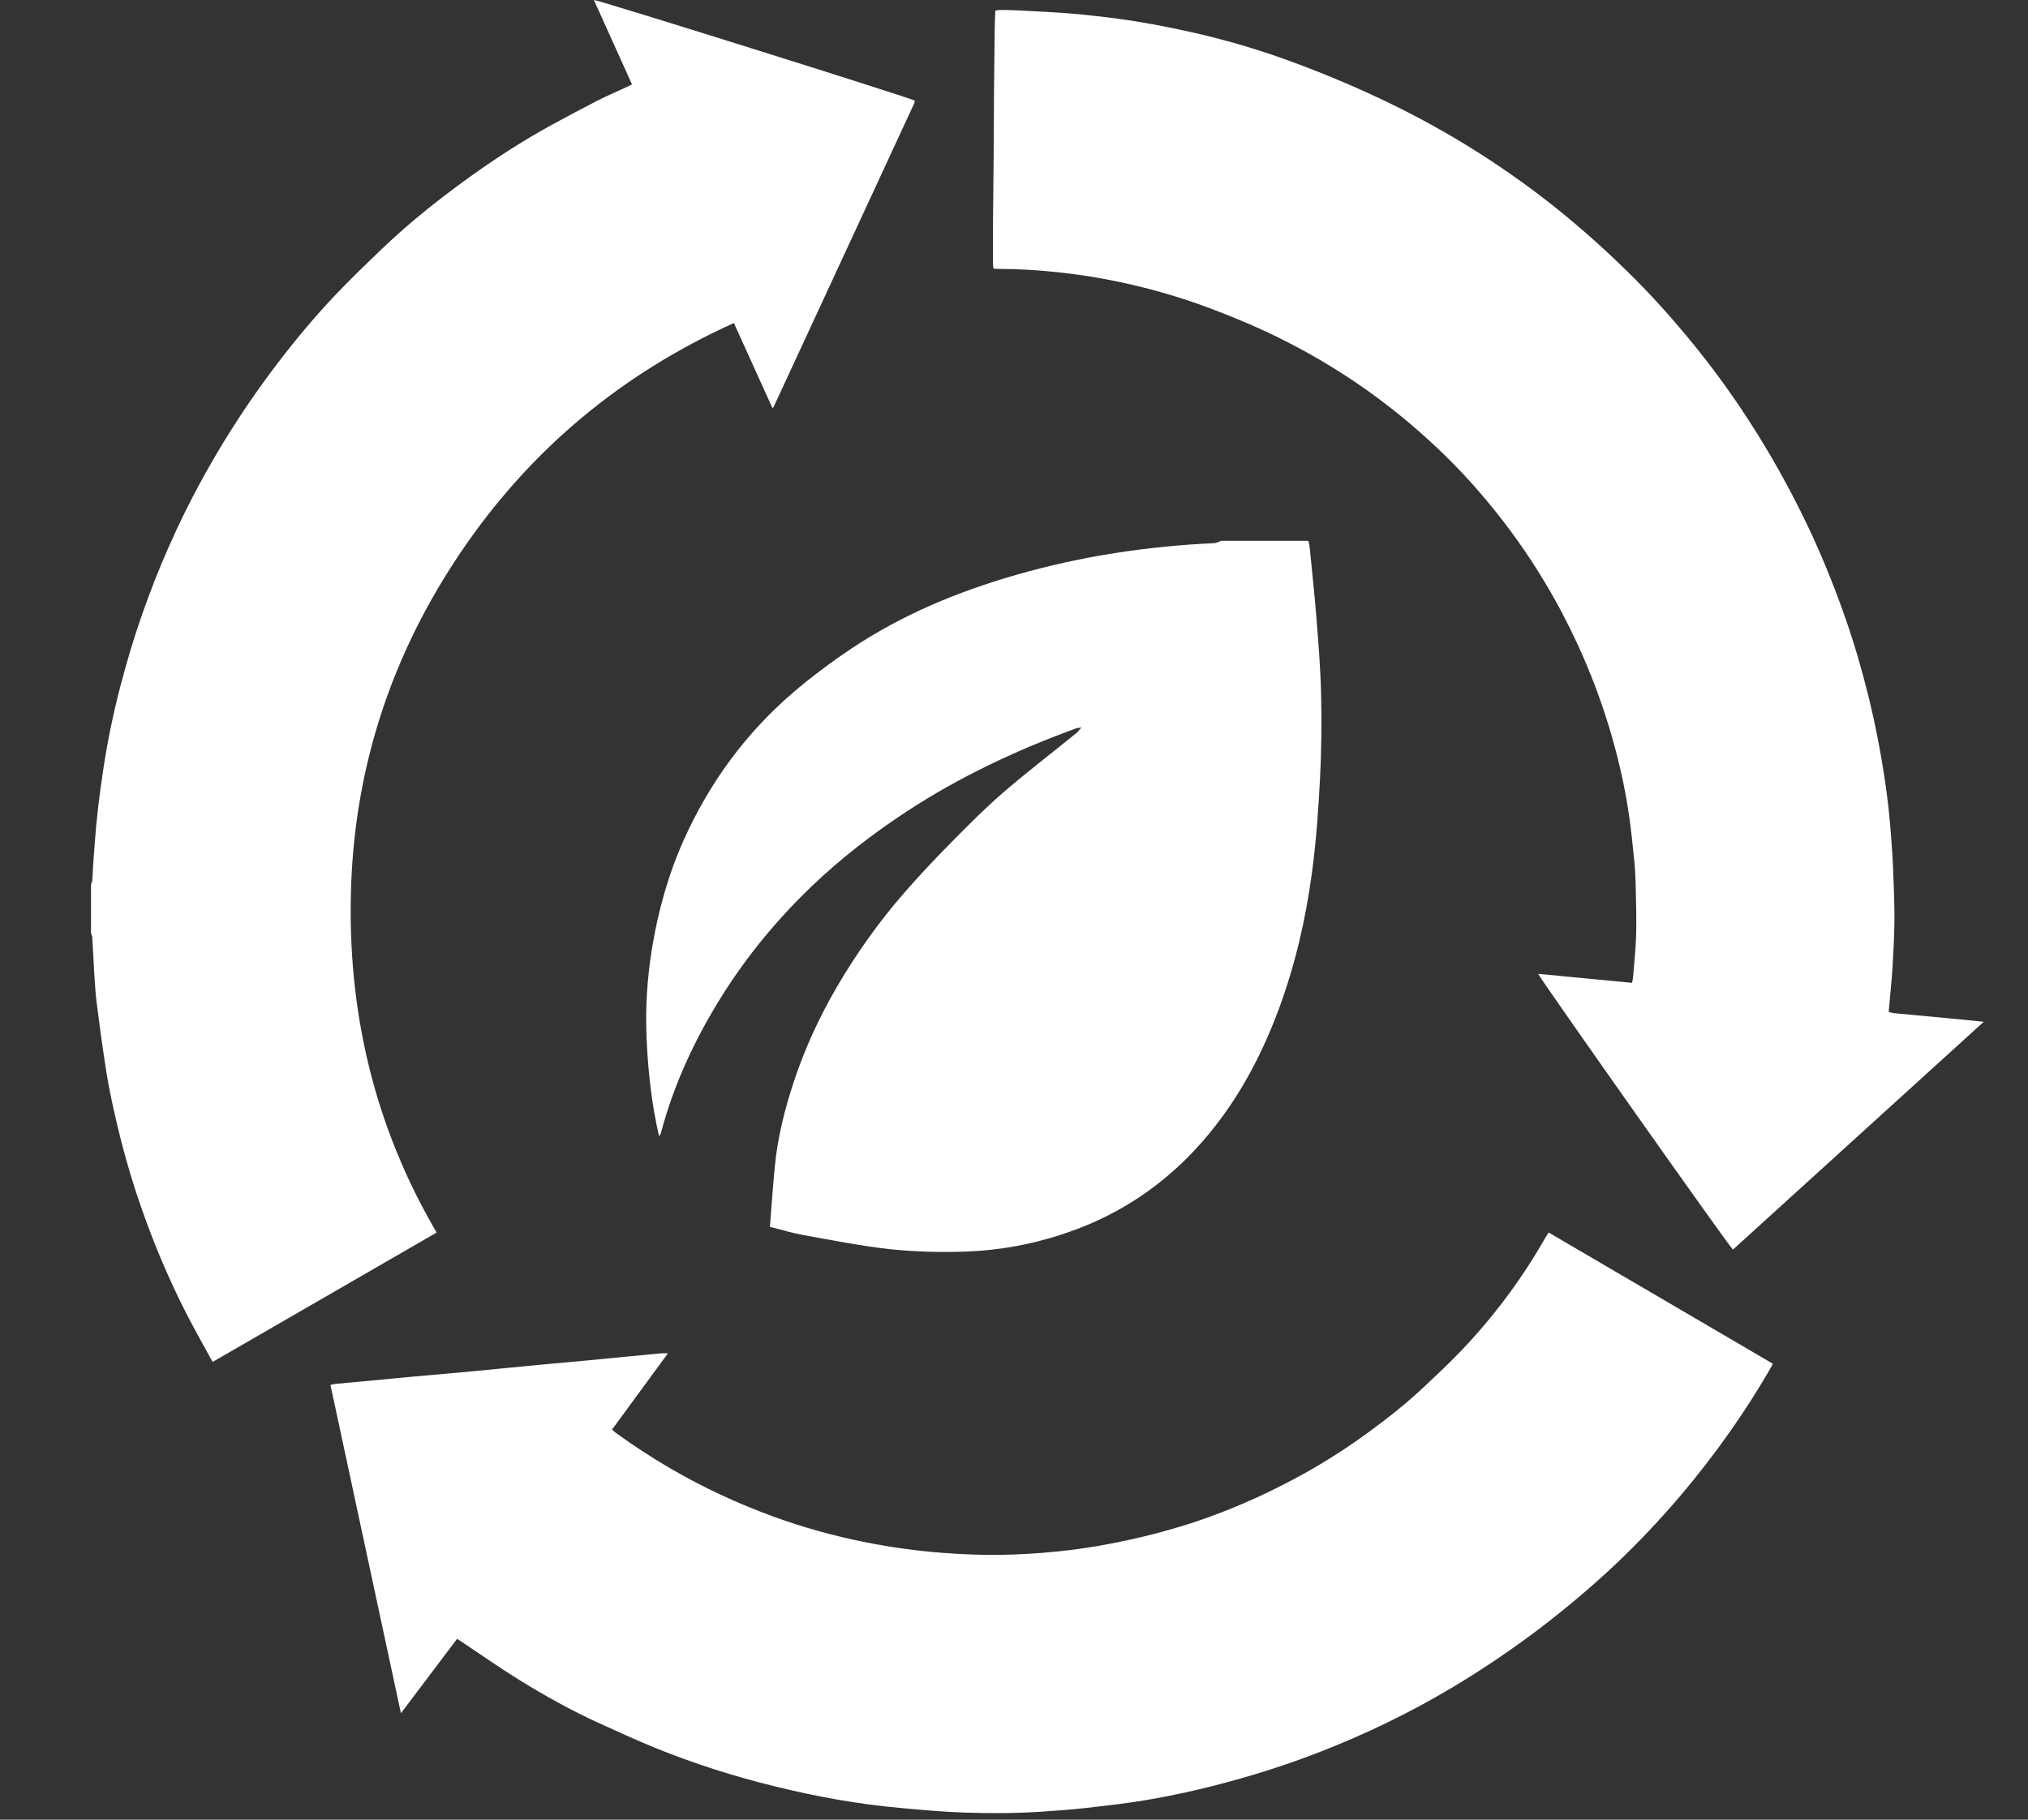 <?xml version="1.0" encoding="utf-8"?>
<!-- Generator: Adobe Illustrator 15.0.0, SVG Export Plug-In . SVG Version: 6.00 Build 0)  -->
<!DOCTYPE svg PUBLIC "-//W3C//DTD SVG 1.1//EN" "http://www.w3.org/Graphics/SVG/1.1/DTD/svg11.dtd">
<svg version="1.1" id="Layer_1" xmlns="http://www.w3.org/2000/svg" xmlns:xlink="http://www.w3.org/1999/xlink" x="0px" y="0px"
	 width="39px" height="35px" viewBox="0 0 39 35" enable-background="new 0 0 39 35" xml:space="preserve">
<rect x="0" y="0" width="39" height="35" fill="#333333" stroke="none"/>
<path fill-rule="evenodd" clip-rule="evenodd" fill="#FFFFFF" d="M1.75,17.008c0.009-0.026,0.024-0.053,0.025-0.079
	c0.009-0.121,0.011-0.242,0.021-0.362c0.018-0.229,0.033-0.457,0.054-0.687c0.022-0.227,0.048-0.455,0.079-0.682
	c0.037-0.269,0.076-0.538,0.124-0.806c0.095-0.536,0.221-1.064,0.369-1.587c0.251-0.89,0.573-1.755,0.962-2.593
	c0.274-0.589,0.581-1.16,0.92-1.714c0.317-0.518,0.659-1.019,1.026-1.5c0.346-0.455,0.712-0.893,1.103-1.307
	C6.727,5.38,7.037,5.082,7.347,4.785c0.547-0.524,1.142-0.993,1.757-1.432c0.48-0.341,0.973-0.658,1.488-0.941
	c0.296-0.162,0.594-0.32,0.894-0.475c0.189-0.096,0.386-0.179,0.578-0.269c0.026-0.013,0.052-0.026,0.09-0.045
	C11.908,1.08,11.665,0.541,11.421,0c0.083-0.002,5.884,1.818,6.166,1.933c0,0.002,0.002,0.005,0.004,0.007
	c0,0.002,0.002,0.008,0,0.01c-0.004,0.016-0.007,0.034-0.014,0.047c-0.899,1.944-1.799,3.888-2.7,5.831
	c-0.002,0.006-0.009,0.01-0.022,0.021c-0.248-0.544-0.492-1.085-0.742-1.636c-2.161,0.977-3.909,2.432-5.235,4.384
	c-1.33,1.956-2.053,4.122-2.127,6.485c-0.075,2.352,0.441,4.572,1.646,6.625c-1.438,0.831-2.868,1.657-4.307,2.488
	c-0.027-0.047-0.049-0.081-0.068-0.12c-0.144-0.264-0.292-0.527-0.43-0.794c-0.334-0.653-0.622-1.33-0.864-2.022
	c-0.152-0.43-0.283-0.865-0.396-1.306c-0.121-0.477-0.23-0.955-0.303-1.44c-0.063-0.407-0.118-0.815-0.17-1.225
	c-0.024-0.191-0.034-0.385-0.047-0.576c-0.014-0.227-0.023-0.451-0.037-0.677c0-0.026-0.016-0.056-0.025-0.08V17.008z"/>
<path fill-rule="evenodd" clip-rule="evenodd" fill="#FFFFFF" d="M29.58,18.731c0.61,0.059,1.203,0.114,1.806,0.173
	c0.009-0.049,0.019-0.087,0.021-0.126c0.021-0.271,0.05-0.541,0.058-0.812c0.007-0.309-0.003-0.617-0.009-0.924
	c-0.004-0.163-0.012-0.327-0.028-0.49c-0.029-0.296-0.06-0.592-0.103-0.887c-0.083-0.57-0.215-1.13-0.382-1.683
	c-0.163-0.537-0.362-1.06-0.596-1.57c-0.189-0.412-0.399-0.812-0.631-1.199c-0.335-0.562-0.714-1.092-1.133-1.592
	c-0.285-0.342-0.59-0.668-0.914-0.976c-0.497-0.472-1.026-0.903-1.596-1.288c-0.407-0.275-0.829-0.526-1.266-0.752
	c-0.51-0.266-1.038-0.488-1.575-0.689c-0.537-0.201-1.086-0.358-1.648-0.481c-0.406-0.088-0.815-0.153-1.229-0.198
	c-0.384-0.041-0.769-0.065-1.156-0.065c-0.028,0-0.057-0.003-0.093-0.004c-0.003-0.031-0.009-0.056-0.01-0.081
	c-0.001-0.259-0.001-0.519,0-0.778c0.003-0.412,0.009-0.825,0.012-1.236c0.004-0.416,0.004-0.828,0.007-1.242
	c0.003-0.429,0.009-0.858,0.014-1.288c0.001-0.111,0.007-0.221,0.011-0.339c0.091-0.021,0.178-0.01,0.266-0.01
	C19.502,0.196,19.602,0.2,19.7,0.206c0.309,0.018,0.62,0.031,0.93,0.057c0.296,0.027,0.592,0.06,0.889,0.1
	c0.479,0.065,0.955,0.157,1.43,0.264c0.616,0.14,1.222,0.317,1.817,0.533c0.593,0.216,1.179,0.457,1.75,0.726
	c0.574,0.269,1.131,0.569,1.67,0.897c0.748,0.458,1.457,0.969,2.124,1.537c0.341,0.288,0.667,0.59,0.986,0.902
	c0.396,0.387,0.769,0.797,1.123,1.222c0.375,0.447,0.724,0.914,1.05,1.398c0.425,0.633,0.806,1.289,1.146,1.969
	c0.341,0.68,0.631,1.381,0.881,2.101c0.17,0.488,0.313,0.985,0.438,1.488c0.153,0.63,0.273,1.267,0.356,1.911
	c0.041,0.313,0.066,0.625,0.089,0.938c0.021,0.267,0.03,0.538,0.04,0.805c0.008,0.231,0.015,0.464,0.012,0.696
	c-0.005,0.278-0.018,0.557-0.035,0.834c-0.017,0.281-0.048,0.561-0.072,0.841c-0.002,0.011,0.001,0.019,0.003,0.04
	c0.032,0.007,0.065,0.021,0.1,0.023c0.445,0.042,0.893,0.084,1.338,0.126c0.12,0.011,0.238,0.023,0.384,0.039
	c-1.62,1.472-3.223,2.928-4.823,4.382C33.259,23.987,29.661,18.889,29.58,18.731"/>
<path fill-rule="evenodd" clip-rule="evenodd" fill="#FFFFFF" d="M12.845,26.03c-0.362,0.495-0.717,0.978-1.076,1.468
	c0.029,0.023,0.05,0.045,0.073,0.062c0.338,0.244,0.686,0.472,1.046,0.682c0.633,0.369,1.295,0.676,1.983,0.928
	c0.576,0.209,1.166,0.373,1.767,0.493c0.492,0.098,0.988,0.167,1.488,0.205c0.373,0.027,0.746,0.045,1.119,0.039
	c0.711-0.014,1.417-0.08,2.117-0.217c0.543-0.103,1.073-0.239,1.598-0.41c0.643-0.214,1.26-0.481,1.858-0.796
	c0.517-0.27,1.011-0.58,1.483-0.924c0.39-0.283,0.767-0.583,1.117-0.916c0.222-0.208,0.444-0.417,0.655-0.636
	c0.32-0.332,0.619-0.685,0.896-1.056c0.277-0.371,0.528-0.756,0.757-1.159c0.017-0.024,0.033-0.049,0.056-0.086
	c1.438,0.842,2.871,1.682,4.311,2.523c-0.018,0.034-0.03,0.061-0.044,0.085c-0.247,0.429-0.515,0.847-0.8,1.25
	c-0.287,0.406-0.593,0.801-0.914,1.182c-0.395,0.465-0.813,0.909-1.254,1.328c-0.471,0.446-0.968,0.863-1.485,1.257
	c-0.544,0.412-1.108,0.792-1.694,1.141c-0.793,0.471-1.621,0.872-2.479,1.208c-0.579,0.228-1.17,0.421-1.771,0.584
	c-0.541,0.148-1.087,0.27-1.64,0.363c-0.371,0.061-0.745,0.103-1.119,0.146c-0.296,0.033-0.594,0.055-0.89,0.074
	c-0.491,0.031-0.984,0.032-1.474,0.015c-0.409-0.014-0.816-0.052-1.223-0.089c-0.813-0.073-1.615-0.22-2.407-0.415
	c-0.787-0.193-1.558-0.438-2.307-0.743c-0.364-0.149-0.722-0.313-1.079-0.476c-0.528-0.241-1.035-0.523-1.528-0.828
	c-0.375-0.233-0.738-0.486-1.106-0.733c-0.027-0.017-0.055-0.034-0.089-0.057c-0.357,0.475-0.712,0.943-1.08,1.431
	c-0.454-2.119-0.903-4.214-1.355-6.314c0.029-0.007,0.05-0.016,0.072-0.018c0.489-0.046,0.977-0.091,1.466-0.138
	c0.39-0.035,0.783-0.069,1.173-0.105c0.447-0.043,0.892-0.086,1.339-0.13c0.303-0.029,0.606-0.056,0.909-0.083
	c0.462-0.044,0.925-0.091,1.387-0.134C12.743,26.027,12.784,26.03,12.845,26.03"/>
<path fill-rule="evenodd" clip-rule="evenodd" fill="#FFFFFF" d="M23.487,10.402h1.673c0.009,0.035,0.021,0.071,0.024,0.107
	c0.044,0.454,0.095,0.907,0.131,1.362c0.039,0.492,0.079,0.984,0.091,1.476c0.012,0.544,0.007,1.089-0.021,1.632
	c-0.032,0.608-0.075,1.217-0.157,1.82c-0.119,0.888-0.322,1.76-0.633,2.603c-0.395,1.066-0.942,2.036-1.746,2.85
	c-0.583,0.588-1.262,1.04-2.026,1.345c-0.727,0.289-1.491,0.452-2.274,0.477c-0.48,0.016-0.964,0.003-1.441-0.048
	c-0.557-0.061-1.11-0.173-1.662-0.271c-0.208-0.038-0.413-0.102-0.64-0.157c0.032-0.4,0.057-0.784,0.095-1.167
	c0.055-0.566,0.195-1.116,0.374-1.653c0.208-0.624,0.483-1.217,0.814-1.787c0.376-0.646,0.808-1.253,1.299-1.817
	c0.294-0.338,0.601-0.664,0.917-0.983c0.325-0.331,0.652-0.658,1.003-0.961c0.457-0.393,0.936-0.759,1.404-1.14
	c0.023-0.019,0.041-0.047,0.084-0.1c-0.064,0.014-0.088,0.014-0.111,0.023c-1.139,0.415-2.229,0.928-3.247,1.594
	c-0.658,0.431-1.275,0.91-1.84,1.451c-0.663,0.637-1.244,1.342-1.732,2.125c-0.511,0.82-0.912,1.685-1.158,2.617
	c-0.004,0.016-0.018,0.029-0.034,0.056c-0.144-0.63-0.211-1.251-0.239-1.875c-0.026-0.577,0.009-1.153,0.101-1.724
	c0.118-0.726,0.313-1.43,0.615-2.104c0.492-1.097,1.186-2.045,2.095-2.827c0.354-0.304,0.731-0.585,1.119-0.846
	c0.984-0.659,2.066-1.106,3.201-1.43c1.235-0.353,2.498-0.544,3.782-0.603C23.395,10.445,23.441,10.419,23.487,10.402"/>
</svg>
